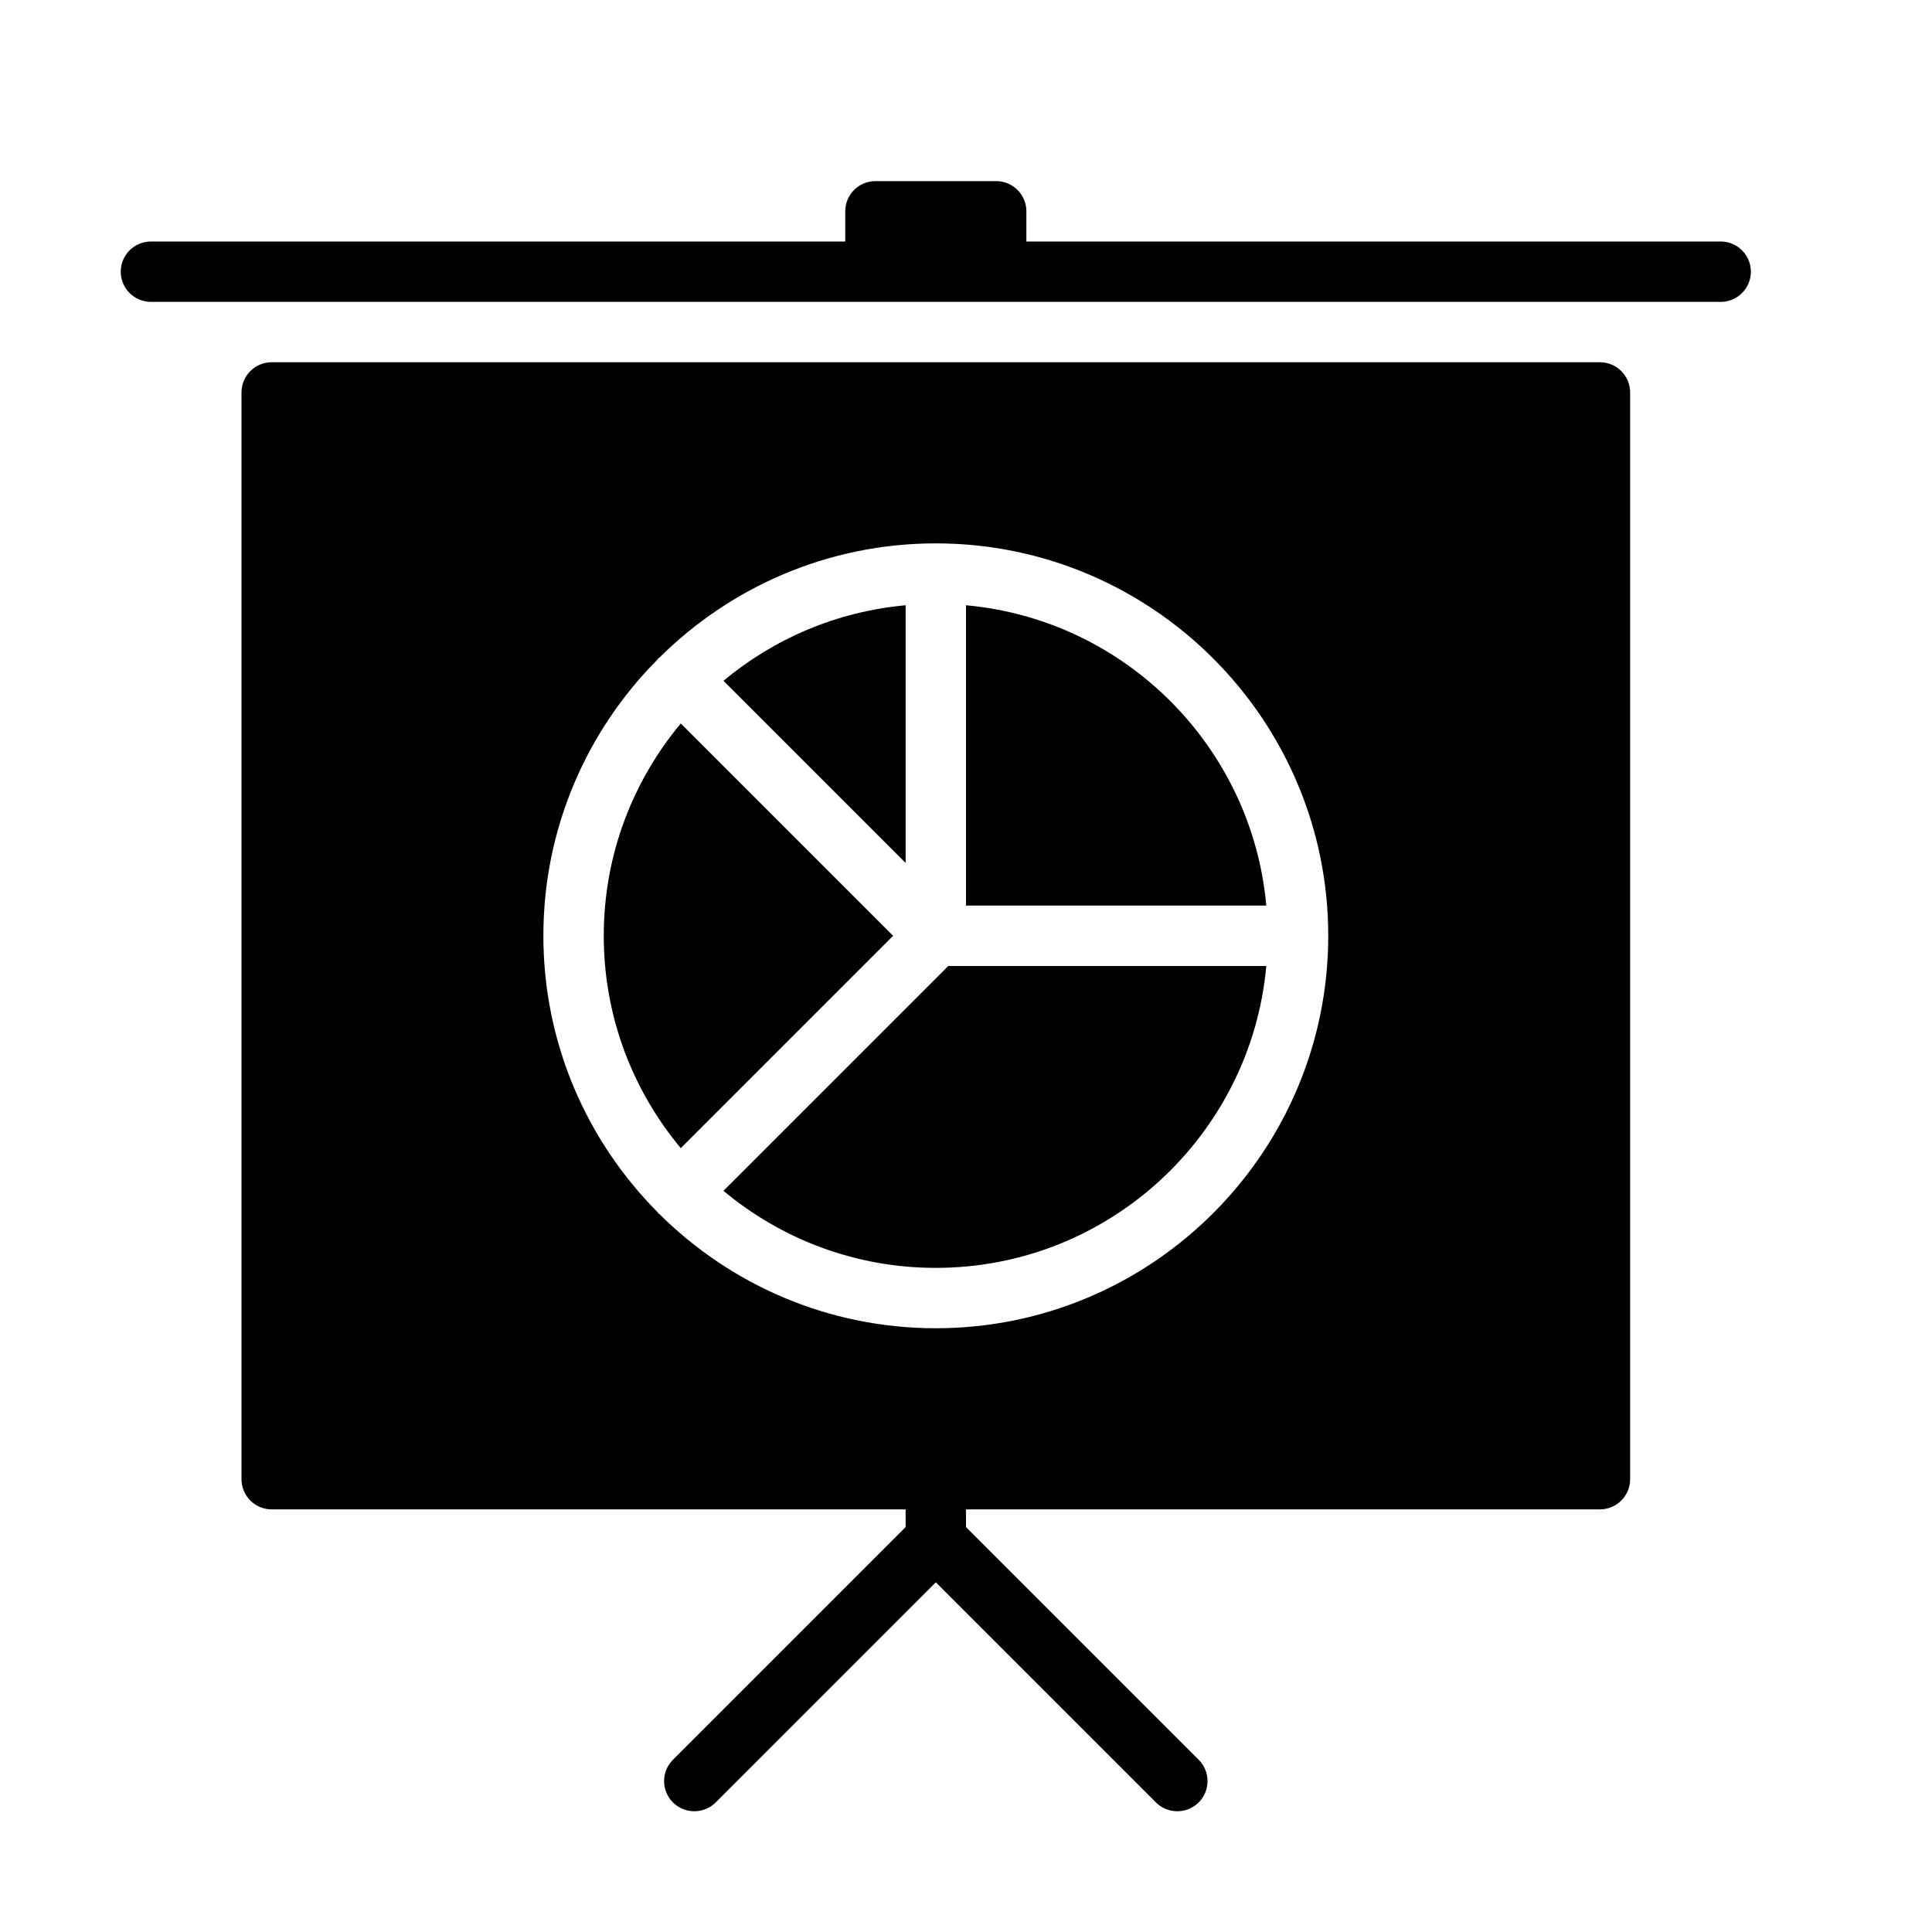 <?xml version="1.0" encoding="utf-8"?>
<!-- Generated by IcoMoon.io -->
<!DOCTYPE svg PUBLIC "-//W3C//DTD SVG 1.1//EN" "http://www.w3.org/Graphics/SVG/1.1/DTD/svg11.dtd">
<svg version="1.1" xmlns="http://www.w3.org/2000/svg" width="32" height="32" viewBox="0 0 32 32">
<title>pre-board-pie</title>
<path d="M11.276 11.983c-0.796 0.954-1.276 2.18-1.276 3.517s0.48 2.563 1.276 3.517l3.517-3.517-3.517-3.517z"></path>
<path d="M11.983 19.724c0.954 0.796 2.18 1.276 3.517 1.276 2.864 0 5.221-2.201 5.474-5h-5.268l-3.724 3.724z"></path>
<path d="M15 10.025c-1.142 0.104-2.183 0.555-3.017 1.251l3.017 3.017v-4.268z"></path>
<path d="M15.5 22c-1.785 0-3.404-0.724-4.579-1.892-0.005-0.005-0.012-0.006-0.017-0.012s-0.007-0.012-0.011-0.017c-1.169-1.176-1.893-2.794-1.893-4.579s0.723-3.404 1.893-4.579c0.005-0.005 0.007-0.012 0.011-0.017s0.011-0.007 0.017-0.011c1.176-1.168 2.794-1.893 4.579-1.893 3.584 0 6.5 2.916 6.5 6.5s-2.916 6.5-6.5 6.5zM26.5 6h-22c-0.277 0-0.5 0.224-0.5 0.5v18c0 0.276 0.223 0.5 0.5 0.5h10.5v0.293l-3.854 3.854c-0.195 0.195-0.195 0.512 0 0.707 0.098 0.098 0.226 0.146 0.354 0.146s0.256-0.049 0.354-0.146l3.646-3.646 3.646 3.646c0.098 0.098 0.226 0.146 0.354 0.146s0.256-0.049 0.354-0.146c0.195-0.195 0.195-0.512 0-0.707l-3.854-3.854v-0.293h10.5c0.276 0 0.5-0.224 0.5-0.5v-18c0-0.276-0.224-0.5-0.5-0.5z"></path>
<path d="M16 10.025v4.974h4.974c-0.238-2.634-2.34-4.736-4.974-4.974z"></path>
<path d="M28.5 4h-11.5v-0.5c0-0.276-0.224-0.5-0.5-0.5h-2c-0.277 0-0.5 0.224-0.5 0.5v0.5h-11.5c-0.276 0-0.5 0.224-0.5 0.5s0.224 0.5 0.5 0.5h26c0.276 0 0.5-0.224 0.5-0.5s-0.224-0.5-0.5-0.5z"></path>
</svg>
